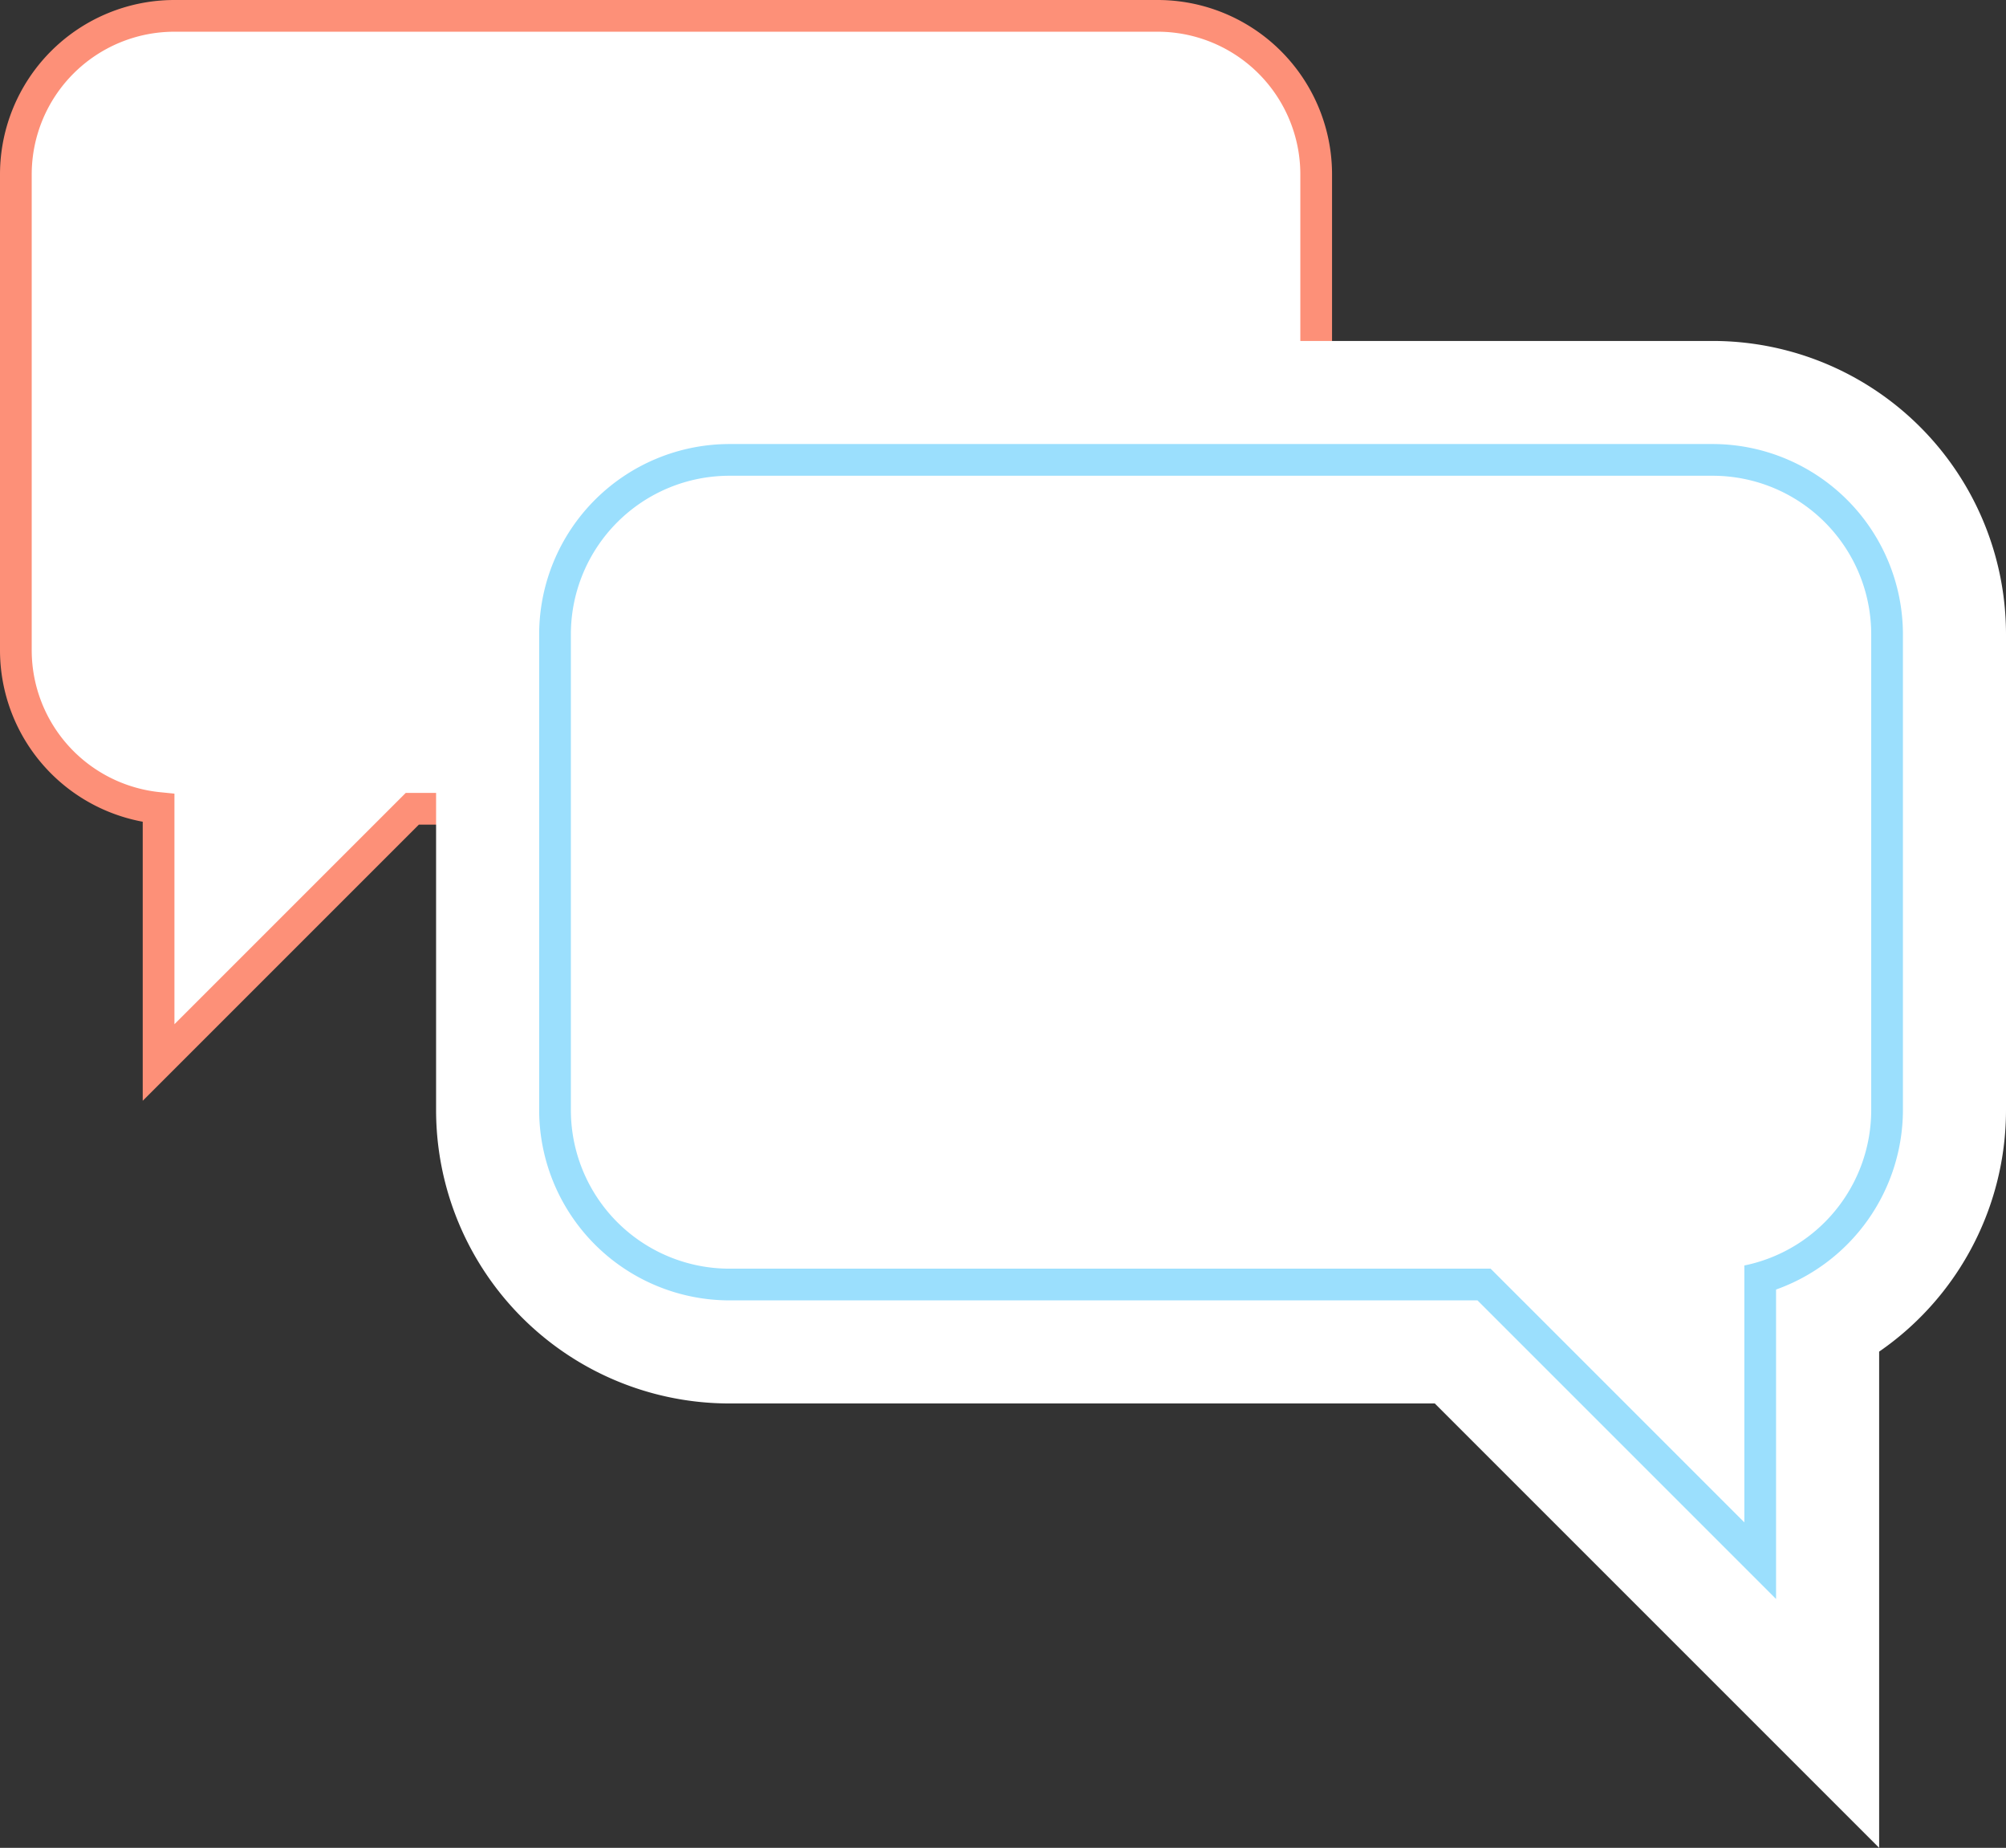 <svg id="Layer_1" data-name="Layer 1" xmlns="http://www.w3.org/2000/svg" viewBox="0 0 126.5 116.521">
  <rect x="0" y="0" width="126.5" height="116.521" fill="#333333" stroke="none"/>
  <title>swipes-workspace-illustrations-emptystate-chat</title>
  <g>
    <path d="M4677,3419h-62a10,10,0,0,0-10,10v30a10.001,10.001,0,0,0,9,9.95V3485l16-16h47a10,10,0,0,0,10-10v-30A10,10,0,0,0,4677,3419Z" transform="translate(-4604 -3418)" fill="#fff" stroke="#fd9078" stroke-miterlimit="10" stroke-width="2"/>
    <g>
      <path d="M4712,3448h-62a10,10,0,0,0-10,10v30a10,10,0,0,0,10,10h48l16,16v-16.201a10.003,10.003,0,0,0,8-9.799v-30A10,10,0,0,0,4712,3448Z" transform="translate(-4604 -3418)" fill="#fff"/>
      <path d="M4712,3448h-62a10,10,0,0,0-10,10v30a10,10,0,0,0,10,10h48l16,16v-16.201a10.003,10.003,0,0,0,8-9.799v-30A10,10,0,0,0,4712,3448Z" transform="translate(-4604 -3418)" fill="none" stroke="#fff" stroke-miterlimit="10" stroke-width="17"/>
      <path d="M4712,3448a10,10,0,0,1,10,10v30a10.003,10.003,0,0,1-8,9.799V3514l-16-16h-48a10,10,0,0,1-10-10v-30a10,10,0,0,1,10-10h62m0-2h-62a12.014,12.014,0,0,0-12,12v30a12.014,12.014,0,0,0,12,12h47.172l15.414,15.414L4716,3518.828V3499.316A12.044,12.044,0,0,0,4724,3488v-30a12.014,12.014,0,0,0-12-12h0Z" transform="translate(-4604 -3418)" fill="#9bdffd"/>
    </g>
  </g>
</svg>
